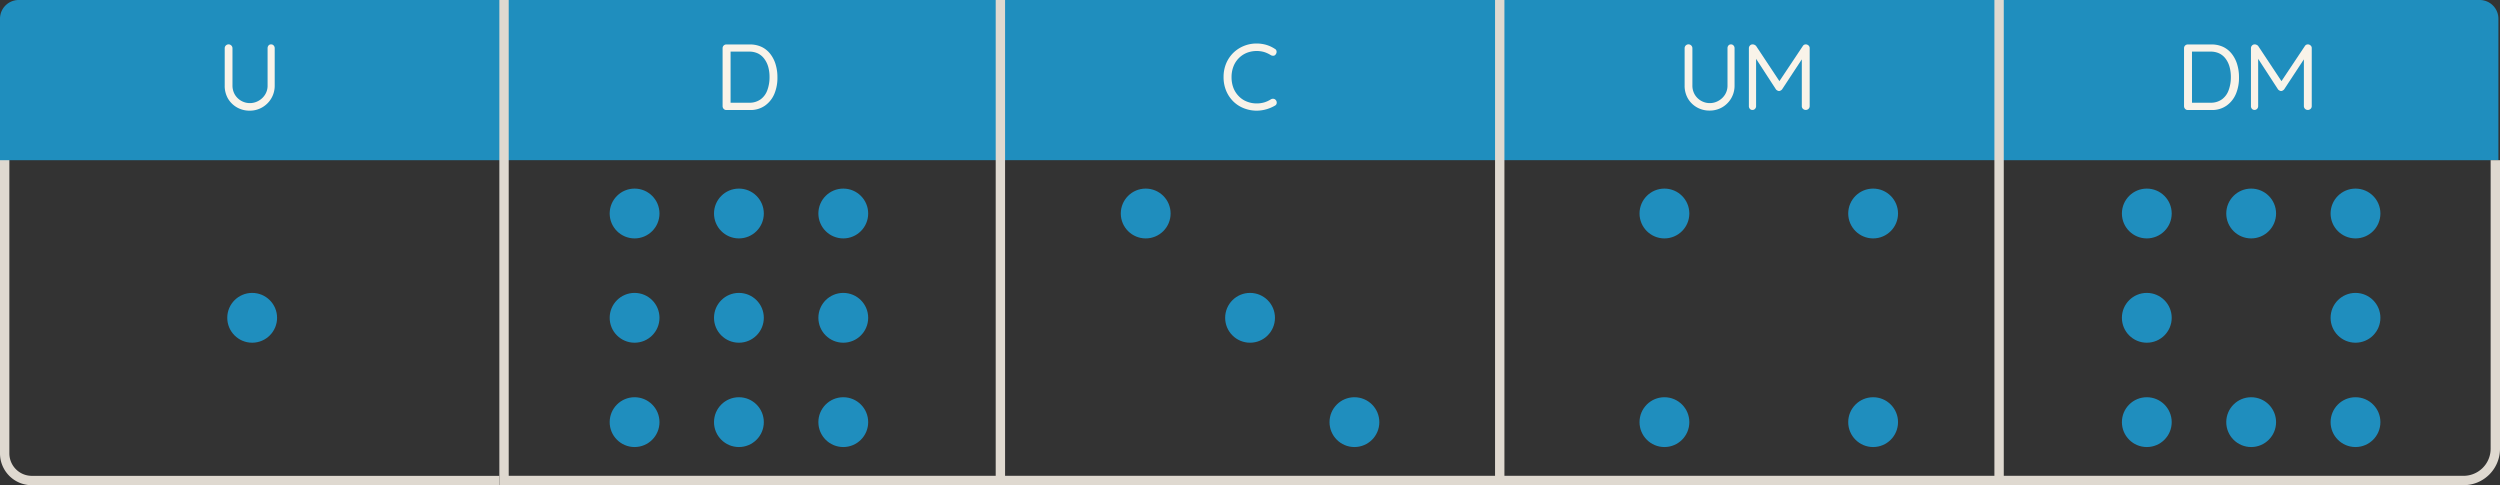<svg xmlns="http://www.w3.org/2000/svg" viewBox="0 0 801.04 155.47"><rect x="0" y="0" width="801.04" height="155.47" fill="#333333" stroke="none"/><defs><style>.cls-1{fill:#1f8ebe;}.cls-2{fill:#dfd9d0;}.cls-3{fill:#f9f3e9;}</style></defs><g id="Layer_2" data-name="Layer 2"><g id="Layer_1-2" data-name="Layer 1"><rect class="cls-1" x="161.64" width="158.89" height="51.32"/><rect class="cls-1" x="320.54" width="160" height="51.32"/><rect class="cls-1" x="480.54" width="160" height="51.32"/><path class="cls-1" d="M800.53,51.32h-160V0h154a6,6,0,0,1,6,6V51.32Z"/><rect class="cls-2" x="319.04" width="3" height="153.96"/><rect class="cls-2" x="479.04" width="3" height="153.96"/><rect class="cls-2" x="639.04" width="3" height="153.96"/><path class="cls-2" d="M160,155.47H10.18A10.2,10.2,0,0,1,0,145.29V7.9H3V145.29a7.2,7.2,0,0,0,7.18,7.18H160Z"/><path class="cls-1" d="M6,0H161.6V51.32H0V6A6,6,0,0,1,6,0Z"/><path class="cls-2" d="M789.36,155.46H160V0h3V152.46H789.36a8.68,8.68,0,0,0,8.68-8.68V51.32h3v92.46A11.68,11.68,0,0,1,789.36,155.46Z"/><path class="cls-3" d="M722.49,14.22a1.47,1.47,0,0,1,.58.15,1.36,1.36,0,0,1,.5.38l7.95,12h-1l8-12a1.14,1.14,0,0,1,1-.53,1.31,1.31,0,0,1,.84.36,1.07,1.07,0,0,1,.36.87V34a1.15,1.15,0,0,1-.36.87,1.3,1.3,0,0,1-1.8,0,1.23,1.23,0,0,1-.36-.87V17.73l.75.15-7.08,10.77a1.51,1.51,0,0,1-.44.35.94.94,0,0,1-.52.16,1,1,0,0,1-.54-.16,1.52,1.52,0,0,1-.45-.35l-7-10.77.63-.78V34a1.23,1.23,0,0,1-.33.87,1.15,1.15,0,0,1-1.67,0,1.26,1.26,0,0,1-.31-.87V15.45a1.24,1.24,0,0,1,.34-.86A1.17,1.17,0,0,1,722.49,14.22Z"/><path class="cls-3" d="M554.61,14.22a1.07,1.07,0,0,1,.84.36,1.23,1.23,0,0,1,.33.87V27.36a7.95,7.95,0,0,1-3.93,7,7.91,7.91,0,0,1-4.08,1.07,8,8,0,0,1-4.12-1.07,7.8,7.8,0,0,1-2.87-2.89,8.2,8.2,0,0,1-1-4.14V15.45a1.22,1.22,0,0,1,.35-.87,1.25,1.25,0,0,1,1.78,0,1.24,1.24,0,0,1,.36.85V27.36a5.67,5.67,0,0,0,.75,2.93,5.61,5.61,0,0,0,7.62,2,5.73,5.73,0,0,0,2.09-2,5.4,5.4,0,0,0,.79-2.93V15.45a1.3,1.3,0,0,1,.3-.87A1,1,0,0,1,554.61,14.22Z"/><path class="cls-3" d="M561.62,14.22a1.47,1.47,0,0,1,.58.15,1.55,1.55,0,0,1,.5.38l7.95,12h-1l8-12a1.11,1.11,0,0,1,1-.53,1.33,1.33,0,0,1,.84.36,1.13,1.13,0,0,1,.36.87V34a1.23,1.23,0,0,1-.36.87,1.3,1.3,0,0,1-1.8,0,1.15,1.15,0,0,1-.36-.87V17.73l.75.15L571,28.65a1.51,1.51,0,0,1-.44.35,1,1,0,0,1-.52.16,1,1,0,0,1-.54-.16,1.4,1.4,0,0,1-.45-.35l-7-10.77.63-.78V34a1.23,1.23,0,0,1-.33.87,1.07,1.07,0,0,1-.84.36,1.05,1.05,0,0,1-.83-.36,1.26,1.26,0,0,1-.31-.87V15.45a1.24,1.24,0,0,1,.34-.86A1.16,1.16,0,0,1,561.62,14.22Z"/><path class="cls-3" d="M240.25,14.25a8.54,8.54,0,0,1,3.86.82,7.72,7.72,0,0,1,2.77,2.3,10.13,10.13,0,0,1,1.67,3.37,13.89,13.89,0,0,1,.55,4,13.33,13.33,0,0,1-.95,5.26,8.79,8.79,0,0,1-3,3.82,8,8,0,0,1-4.92,1.43h-7.5a1.11,1.11,0,0,1-.85-.36,1.26,1.26,0,0,1-.35-.87V15.45a1.21,1.21,0,0,1,.35-.86,1.15,1.15,0,0,1,.85-.34ZM240,32.91a6,6,0,0,0,3.77-1.12,6.23,6.23,0,0,0,2.13-3,11.8,11.8,0,0,0,.67-4.08,12.09,12.09,0,0,0-.37-3.11A7.82,7.82,0,0,0,245,19a5.67,5.67,0,0,0-2-1.8,6.36,6.36,0,0,0-3-.66h-6.15l.24-.24V33.21l-.18-.3Z"/><path class="cls-3" d="M708.56,14.25a8.54,8.54,0,0,1,3.86.82,7.72,7.72,0,0,1,2.77,2.3,10.13,10.13,0,0,1,1.67,3.37,13.89,13.89,0,0,1,.55,4,13.33,13.33,0,0,1-.95,5.26,8.79,8.79,0,0,1-3,3.82,8,8,0,0,1-4.92,1.43H701a1.11,1.11,0,0,1-.85-.36,1.26,1.26,0,0,1-.35-.87V15.45a1.21,1.21,0,0,1,.35-.86,1.15,1.15,0,0,1,.85-.34Zm-.3,18.66A6,6,0,0,0,712,31.79a6.23,6.23,0,0,0,2.13-3,11.8,11.8,0,0,0,.67-4.08,12.09,12.09,0,0,0-.37-3.11,7.82,7.82,0,0,0-1.17-2.6,5.67,5.67,0,0,0-2-1.8,6.36,6.36,0,0,0-3-.66h-6.15l.24-.24V33.21l-.18-.3Z"/><path class="cls-3" d="M408.44,15.63a1,1,0,0,1,.59.81,1.3,1.3,0,0,1-.29,1,.88.88,0,0,1-.69.42,1.54,1.54,0,0,1-.84-.18,9.21,9.21,0,0,0-2.13-1,8.79,8.79,0,0,0-5.64.27,7.69,7.69,0,0,0-4.23,4.36,9.41,9.41,0,0,0-.6,3.4,9.51,9.51,0,0,0,.63,3.54A7.8,7.8,0,0,0,397,30.9a7.08,7.08,0,0,0,2.55,1.66,8.35,8.35,0,0,0,3.16.58,8.64,8.64,0,0,0,2.37-.33,8.49,8.49,0,0,0,2.16-1,1.36,1.36,0,0,1,.84-.15,1.1,1.1,0,0,1,.72.42,1.25,1.25,0,0,1,.27,1,1,1,0,0,1-.57.77,11.68,11.68,0,0,1-1.71.82,11.5,11.5,0,0,1-4.09.79,11.17,11.17,0,0,1-4.08-.75,10.08,10.08,0,0,1-3.39-2.15,10.48,10.48,0,0,1-2.32-3.41,11.27,11.27,0,0,1-.86-4.48,11.24,11.24,0,0,1,.81-4.29A10.4,10.4,0,0,1,395.1,17a10.57,10.57,0,0,1,3.39-2.25,10.73,10.73,0,0,1,4.18-.81,11.23,11.23,0,0,1,3.05.43A10.11,10.11,0,0,1,408.44,15.63Z"/><path class="cls-3" d="M86.85,14.22a1.07,1.07,0,0,1,.84.36,1.23,1.23,0,0,1,.33.87V27.36a7.95,7.95,0,0,1-3.93,7A7.86,7.86,0,0,1,80,35.46a8.07,8.07,0,0,1-4.12-1.07A7.88,7.88,0,0,1,73,31.5a8.2,8.2,0,0,1-1-4.14V15.45a1.24,1.24,0,0,1,2.14-.85,1.23,1.23,0,0,1,.35.85V27.36a5.76,5.76,0,0,0,.75,2.93,5.61,5.61,0,0,0,7.62,2,5.73,5.73,0,0,0,2.09-2,5.32,5.32,0,0,0,.79-2.93V15.45a1.35,1.35,0,0,1,.3-.87A1,1,0,0,1,86.85,14.22Z"/><circle class="cls-1" cx="80.8" cy="101.83" r="7.98"/><circle class="cls-1" cx="203.33" cy="68.41" r="7.98"/><circle class="cls-1" cx="270.2" cy="68.41" r="7.98"/><circle class="cls-1" cx="203.33" cy="135.26" r="7.98"/><circle class="cls-1" cx="270.2" cy="135.26" r="7.98"/><circle class="cls-1" cx="203.33" cy="101.83" r="7.98"/><circle class="cls-1" cx="270.2" cy="101.83" r="7.98"/><circle class="cls-1" cx="236.76" cy="68.41" r="7.98"/><circle class="cls-1" cx="236.76" cy="135.26" r="7.98"/><circle class="cls-1" cx="236.76" cy="101.83" r="7.98"/><circle class="cls-1" cx="367.1" cy="68.41" r="7.98"/><circle class="cls-1" cx="433.98" cy="135.26" r="7.98"/><circle class="cls-1" cx="400.54" cy="101.83" r="7.98"/><circle class="cls-1" cx="533.31" cy="68.41" r="7.98"/><circle class="cls-1" cx="600.18" cy="68.41" r="7.98"/><circle class="cls-1" cx="533.31" cy="135.26" r="7.98"/><circle class="cls-1" cx="600.18" cy="135.26" r="7.98"/><circle class="cls-1" cx="687.87" cy="68.41" r="7.98"/><circle class="cls-1" cx="754.74" cy="68.41" r="7.98"/><circle class="cls-1" cx="687.87" cy="135.26" r="7.98"/><circle class="cls-1" cx="754.74" cy="135.26" r="7.98"/><circle class="cls-1" cx="687.87" cy="101.83" r="7.98"/><circle class="cls-1" cx="754.74" cy="101.83" r="7.98"/><circle class="cls-1" cx="721.31" cy="68.41" r="7.98"/><circle class="cls-1" cx="721.31" cy="135.26" r="7.98"/></g></g></svg>